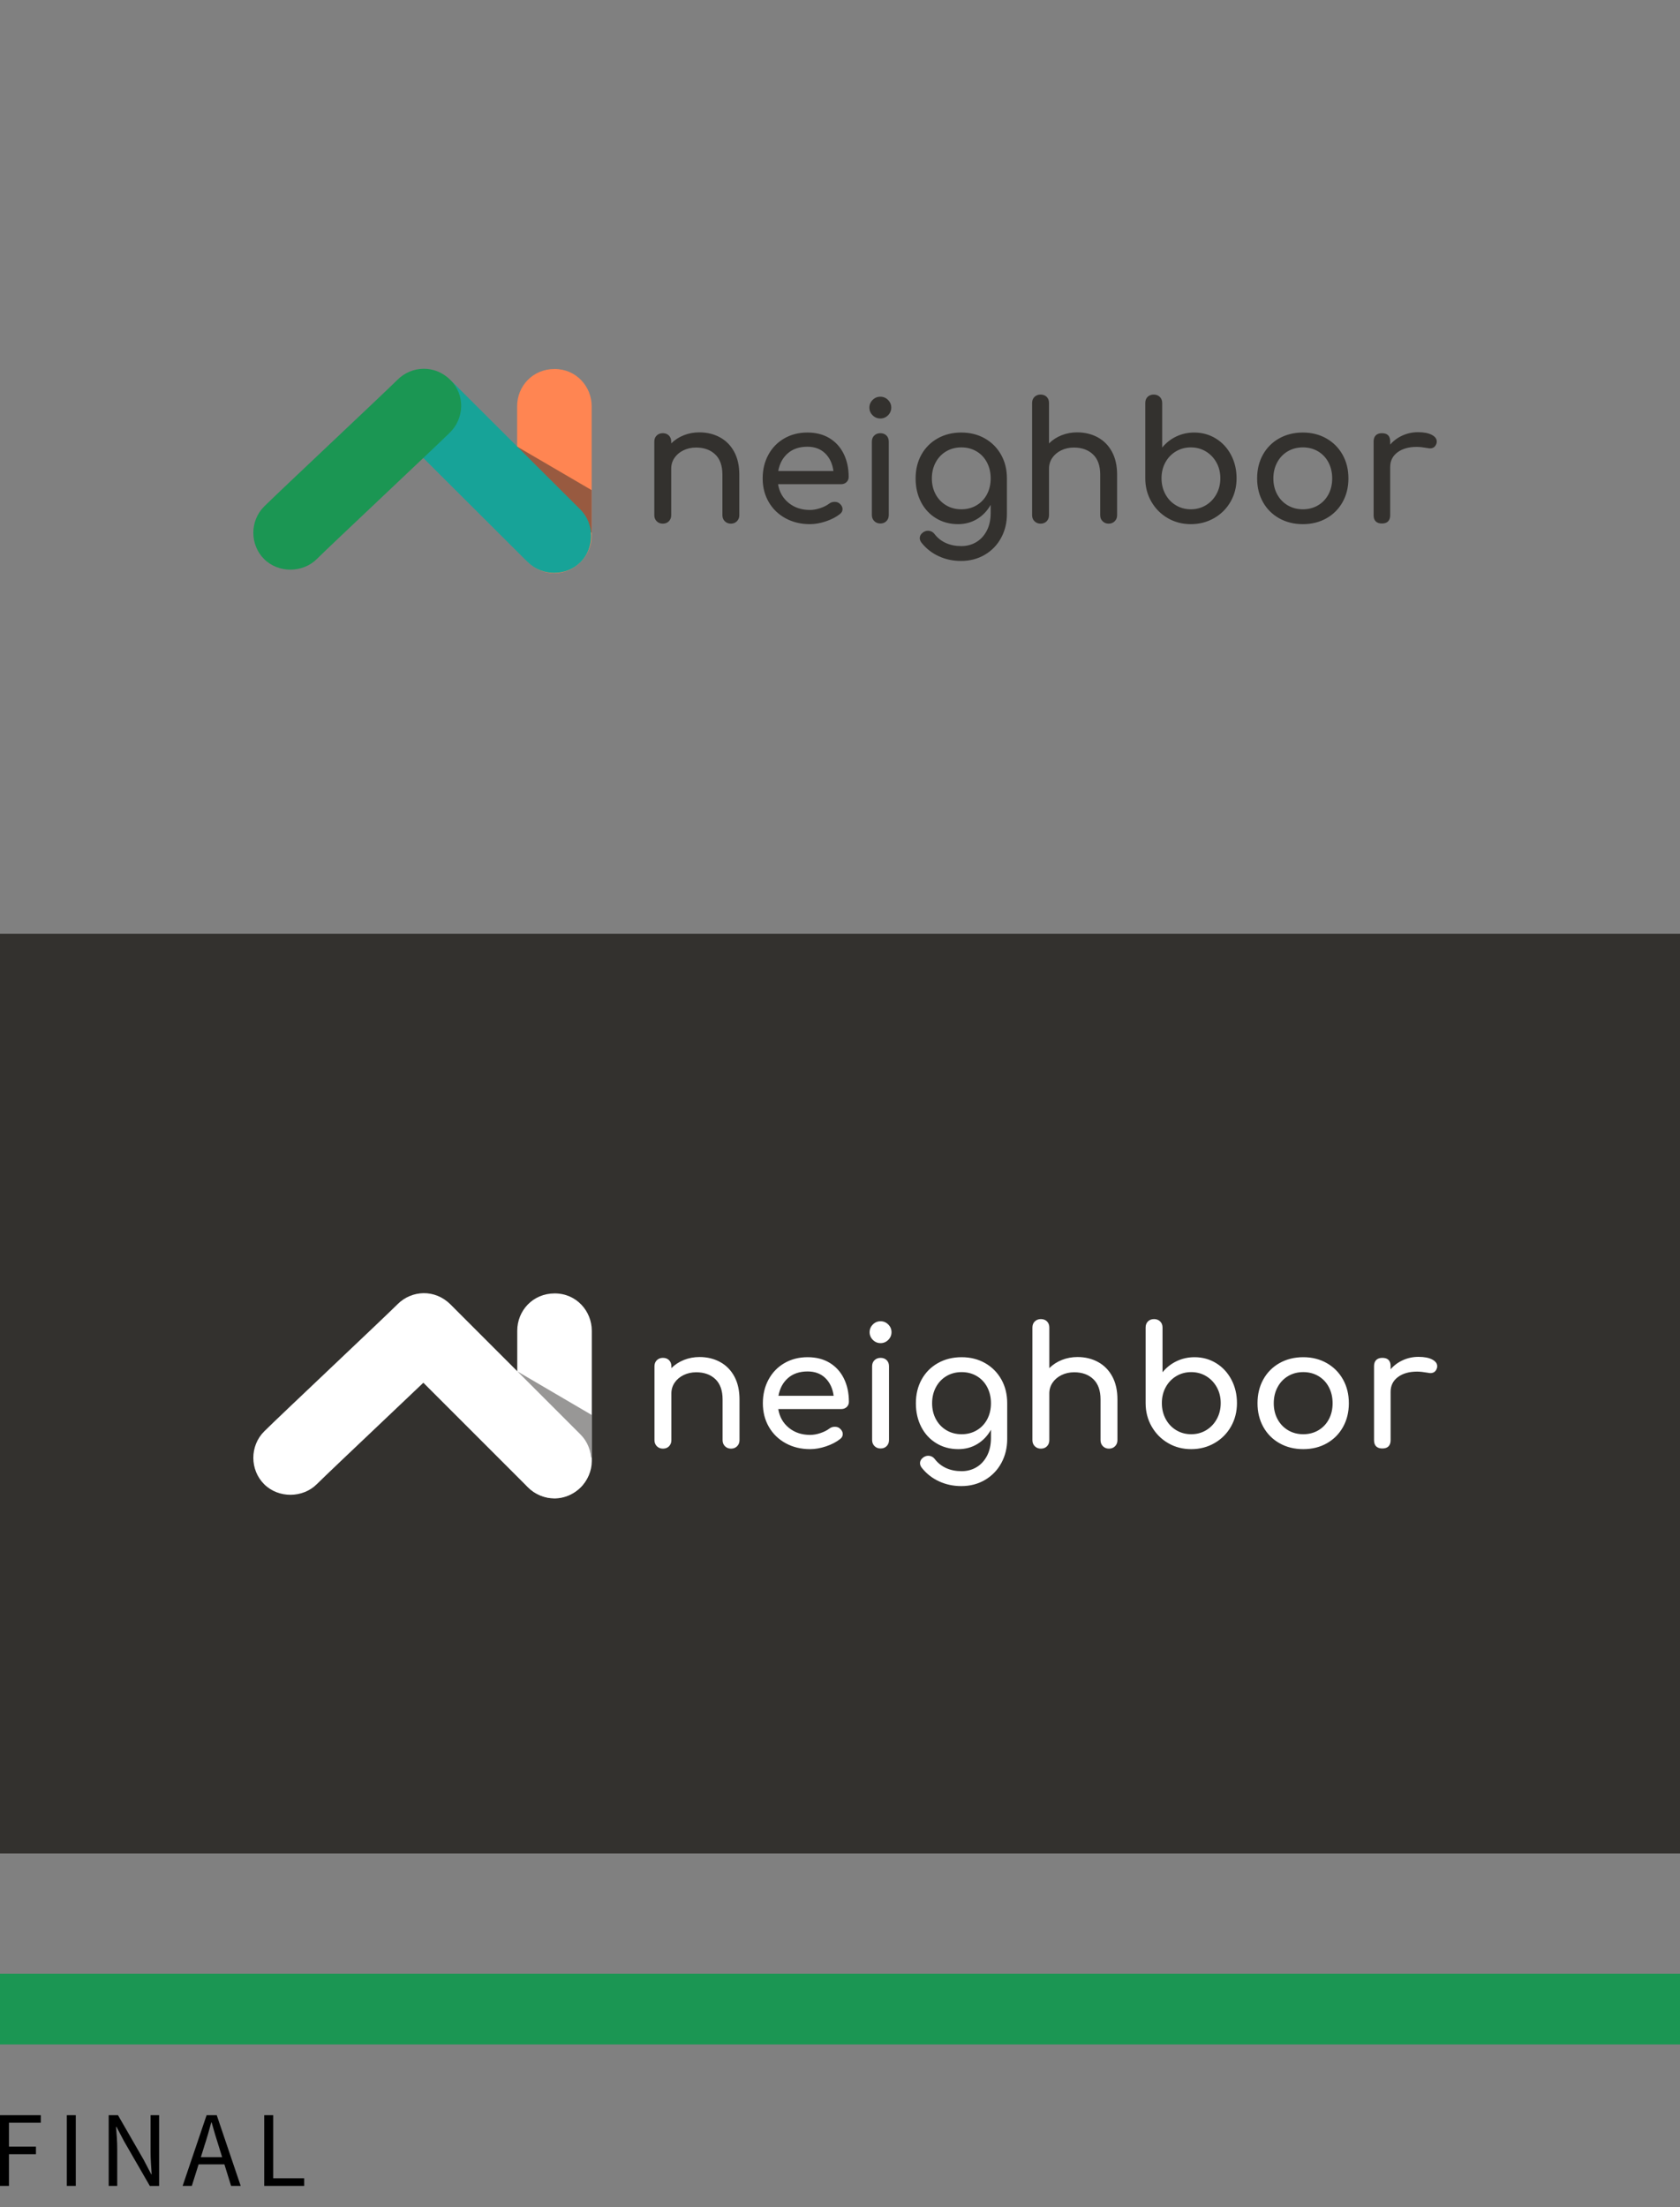 <svg height="624" viewBox="0 0 475 624" width="475" xmlns="http://www.w3.org/2000/svg"><rect x="0" y="0" width="475" height="624" fill="#808080" stroke="none"/><g fill="none" fill-rule="evenodd"><path d="m0 558h475v20h-475z" fill="#1b9653"/><path d="m0 618v-20h11.536v2.134h-9.003v6.768h7.63v2.134h-7.63v8.963zm18.891 0v-20h2.533v20zm11.841 0v-20h2.625l7.233 12.561 2.167 4.146h.122c-.061-1.016-.127-2.068-.198-3.155-.071-1.087-.107-2.16-.107-3.216v-10.335h2.411v20h-2.625l-7.263-12.591-2.167-4.116h-.122c.081 1.016.158 2.048.229 3.095.071 1.047.107 2.099.107 3.155v10.457zm27.009-11.189-.946 3.049h6.012l-.946-3.049c-.366-1.118-.712-2.231-1.038-3.338s-.651-2.241-.977-3.399h-.122c-.305 1.159-.621 2.292-.946 3.399s-.671 2.221-1.038 3.338zm-6.104 11.189 6.775-20h2.869l6.775 20h-2.716l-1.892-6.098h-7.294l-1.923 6.098zm23.072 0v-20h2.533v17.835h8.759v2.165z" fill="#000"/><path d="m0 264h475v260h-475z" fill="#33312e"/><g transform="translate(67 360)"><path d="m130.788 23.659c2.156 0 4.093.468 5.812 1.405 1.718.937 3.062 2.303 4.031 4.098.969 1.795 1.453 3.958 1.453 6.487v11.522c0 .687-.227 1.257-.68 1.71-.453.453-1.023.679-1.711.679-.687 0-1.258-.226-1.711-.679-.453-.453-.68-1.023-.68-1.71v-11.522c0-2.529-.68-4.442-2.039-5.737s-3.164-1.944-5.413-1.944c-1.312 0-2.507.265-3.585.796-1.078.531-1.922 1.249-2.531 2.154-.609.906-.914 1.92-.914 3.044v13.208c0 .687-.219 1.257-.656 1.71-.437.453-1.015.679-1.734.679-.687 0-1.258-.226-1.711-.679-.453-.453-.68-1.023-.68-1.71v-20.889c0-.718.227-1.296.68-1.733.453-.437 1.023-.656 1.711-.656.719 0 1.297.219 1.734.656.437.437.656 1.015.656 1.733v.515c1-.999 2.187-1.772 3.562-2.318s2.843-.82 4.406-.82zm42.228 12.646c0 .593-.203 1.085-.609 1.475s-.922.585-1.547.585h-17.81c.344 2.186 1.336 3.95 2.976 5.293 1.64 1.343 3.648 2.014 6.022 2.014.937 0 1.914-.172 2.929-.515 1.015-.343 1.851-.765 2.507-1.265.437-.343.953-.515 1.547-.515s1.062.156 1.406.468c.562.468.844.999.844 1.592 0 .562-.25 1.03-.75 1.405-1.062.843-2.382 1.53-3.96 2.061-1.578.531-3.085.796-4.523.796-2.562 0-4.859-.554-6.89-1.663-2.031-1.108-3.617-2.646-4.757-4.613s-1.711-4.2-1.711-6.698.539-4.738 1.617-6.721 2.578-3.528 4.499-4.637c1.922-1.108 4.101-1.663 6.538-1.663 2.406 0 4.484.531 6.233 1.592 1.75 1.062 3.093 2.545 4.031 4.449.937 1.905 1.406 4.09 1.406 6.557zm-11.67-8.571c-2.281 0-4.132.624-5.554 1.873-1.422 1.249-2.32 2.919-2.695 5.011h15.607c-.281-2.092-1.062-3.763-2.343-5.011-1.281-1.249-2.953-1.873-5.015-1.873zm18.232-1.452c0-.718.227-1.296.68-1.733.453-.437 1.023-.656 1.711-.656.719 0 1.297.219 1.734.656.437.437.656 1.015.656 1.733v20.842c0 .687-.219 1.257-.656 1.71s-1.015.679-1.734.679c-.687 0-1.258-.226-1.711-.679-.453-.453-.68-1.023-.68-1.71zm2.39-12.739c.844 0 1.57.304 2.179.913s.914 1.335.914 2.178-.305 1.569-.914 2.178-1.336.913-2.179.913-1.57-.304-2.179-.913-.914-1.335-.914-2.178.305-1.569.914-2.178 1.336-.913 2.179-.913zm22.918 10.163c2.468 0 4.679.554 6.632 1.663 1.953 1.108 3.484 2.646 4.593 4.613s1.664 4.215 1.664 6.744v10.117c0 2.467-.547 4.715-1.64 6.744s-2.632 3.63-4.616 4.801c-1.984 1.171-4.226 1.756-6.726 1.756-2.25 0-4.343-.445-6.28-1.335-1.937-.89-3.562-2.162-4.874-3.817-.344-.437-.516-.874-.516-1.311 0-.656.328-1.218.984-1.686.437-.281.875-.422 1.312-.422.781 0 1.422.328 1.922.984.844 1.093 1.906 1.928 3.187 2.506 1.281.578 2.734.866 4.359.866 1.531 0 2.921-.367 4.171-1.101 1.25-.734 2.25-1.811 3-3.232.75-1.421 1.125-3.115 1.125-5.082v-2.295c-.969 1.717-2.25 3.06-3.843 4.028-1.594.968-3.39 1.452-5.39 1.452-2.312 0-4.382-.554-6.21-1.663-1.828-1.108-3.249-2.646-4.265-4.613-1.015-1.967-1.523-4.2-1.523-6.698 0-2.529.547-4.777 1.64-6.744s2.625-3.505 4.593-4.613c1.968-1.108 4.202-1.663 6.702-1.663zm0 21.779c1.594 0 3.023-.375 4.288-1.124 1.265-.749 2.25-1.788 2.953-3.115s1.055-2.834 1.055-4.52-.352-3.2-1.055-4.543c-.703-1.343-1.687-2.389-2.953-3.138-1.265-.749-2.695-1.124-4.288-1.124-1.594 0-3.023.375-4.288 1.124-1.265.749-2.257 1.795-2.976 3.138-.719 1.343-1.078 2.857-1.078 4.543s.359 3.193 1.078 4.52c.719 1.327 1.711 2.365 2.976 3.115 1.265.749 2.695 1.124 4.288 1.124zm32.761-21.826c2.156 0 4.093.468 5.812 1.405 1.718.937 3.062 2.303 4.031 4.098s1.453 3.958 1.453 6.487v11.522c0 .687-.227 1.257-.68 1.71-.453.453-1.023.679-1.711.679s-1.258-.226-1.711-.679c-.453-.453-.68-1.023-.68-1.71v-11.522c0-2.529-.68-4.442-2.039-5.737s-3.164-1.944-5.413-1.944c-1.312 0-2.507.265-3.585.796-1.078.531-1.922 1.249-2.531 2.154-.609.906-.914 1.92-.914 3.044v13.208c0 .687-.219 1.257-.656 1.71-.437.453-1.015.679-1.734.679-.687 0-1.258-.226-1.711-.679-.453-.453-.68-1.023-.68-1.71v-31.849c0-.718.227-1.296.68-1.733.453-.437 1.023-.656 1.711-.656.719 0 1.297.219 1.734.656.437.437.656 1.015.656 1.733v11.475c1-.999 2.187-1.772 3.562-2.318 1.375-.546 2.843-.82 4.406-.82zm21.653-10.726c.687 0 1.258.219 1.711.656.453.437.68 1.015.68 1.733v12.646c1.094-1.343 2.421-2.389 3.984-3.138 1.562-.749 3.249-1.124 5.062-1.124 2.25 0 4.288.562 6.116 1.686s3.265 2.677 4.312 4.66 1.57 4.192 1.57 6.627-.562 4.645-1.687 6.627c-1.125 1.983-2.679 3.544-4.663 4.684-1.984 1.14-4.179 1.71-6.585 1.71-2.406 0-4.585-.57-6.538-1.71-1.953-1.14-3.499-2.701-4.64-4.684s-1.711-4.192-1.711-6.627v-21.357c0-.718.219-1.296.656-1.733.437-.437 1.015-.656 1.734-.656zm10.498 32.551c1.562 0 2.976-.382 4.242-1.147s2.265-1.819 3-3.161c.734-1.343 1.101-2.841 1.101-4.496 0-1.655-.367-3.146-1.101-4.473s-1.734-2.373-3-3.138c-1.265-.765-2.679-1.147-4.242-1.147-1.562 0-2.976.382-4.242 1.147-1.265.765-2.257 1.811-2.976 3.138-.719 1.327-1.078 2.818-1.078 4.473 0 1.655.359 3.154 1.078 4.496.719 1.343 1.711 2.396 2.976 3.161s2.679 1.147 4.242 1.147zm31.683-21.779c2.468 0 4.679.554 6.632 1.663 1.953 1.108 3.484 2.646 4.593 4.613 1.109 1.967 1.664 4.215 1.664 6.744 0 2.498-.547 4.73-1.64 6.698s-2.617 3.505-4.57 4.613c-1.953 1.108-4.179 1.663-6.679 1.663-2.5 0-4.734-.554-6.702-1.663-1.968-1.108-3.499-2.646-4.593-4.613s-1.64-4.2-1.64-6.698c0-2.529.547-4.777 1.64-6.744s2.625-3.505 4.593-4.613c1.968-1.108 4.202-1.663 6.702-1.663zm0 4.215c-1.594 0-3.023.375-4.288 1.124-1.265.749-2.257 1.795-2.976 3.138-.719 1.343-1.078 2.857-1.078 4.543s.359 3.193 1.078 4.52c.719 1.327 1.711 2.365 2.976 3.115 1.265.749 2.695 1.124 4.288 1.124 1.594 0 3.023-.375 4.288-1.124 1.265-.749 2.25-1.788 2.953-3.115s1.055-2.834 1.055-4.52-.352-3.2-1.055-4.543c-.703-1.343-1.687-2.389-2.953-3.138-1.265-.749-2.695-1.124-4.288-1.124zm32.573-4.309c1.656 0 2.953.25 3.89.749.937.5 1.406 1.124 1.406 1.873 0 .219-.016.375-.047.468-.281.999-.906 1.499-1.875 1.499-.156 0-.391-.031-.703-.094-1.25-.219-2.265-.328-3.046-.328-2.25 0-4.062.515-5.437 1.546-1.375 1.03-2.062 2.42-2.062 4.168v13.676c0 .749-.195 1.327-.586 1.733-.391.406-.976.609-1.758.609-.75 0-1.328-.195-1.734-.585s-.609-.976-.609-1.756v-20.936c0-.749.203-1.327.609-1.733s.984-.609 1.734-.609c1.562 0 2.343.781 2.343 2.342v.89c.937-1.093 2.093-1.952 3.468-2.576 1.375-.624 2.843-.937 4.406-.937z" fill="#fff" fill-rule="nonzero"/><path d="m79.248 16.211c0-5.661 4.401-10.538 10.589-10.538s10.485 5.055 10.485 10.538v36.868c0 5.614-4.812 10.553-10.537 10.553s-10.537-4.763-10.537-10.553c0-5.79 0-31.207 0-36.868z" fill="#fff"/><path d="m90.347 22.258 6.167 23.636-8.587 8.587-1.739-28.064z" fill="#33312e" fill-opacity=".503" transform="matrix(.707 -.707 .707 .707 -.375 75.833)"/><g fill="#fff"><path d="m61.209 9.614c0-5.661 4.402-10.538 10.59-10.538s10.485 5.054 10.485 10.537c-0 5.483-.003 45.251-.003 50.865-0 5.614-4.813 10.553-10.538 10.553-5.725 0-10.537-4.763-10.537-10.552s.003-45.204.003-50.865z" transform="matrix(.707 -.707 .707 .707 -3.773 60.999)"/><path d="m24.07 8.114c-0-5.661 4.401-10.537 10.589-10.537s10.486 5.056 10.486 10.538c0 5.483-1.239 46.493-1.239 52.106 0 5.614-4.812 10.553-10.537 10.552s-10.538-4.764-10.538-10.553c-0-5.79 1.239-46.446 1.239-52.106z" transform="matrix(.707 .707 -.707 .707 34.12 -14.024)"/></g></g><g transform="translate(67 96)"><path d="m130.739 26.24c2.155 0 4.092.467 5.809 1.4s3.061 2.294 4.029 4.083c.968 1.789 1.452 3.943 1.452 6.463v11.48c0 .684-.226 1.252-.679 1.703-.453.451-1.023.677-1.71.677-.687 0-1.257-.226-1.71-.677-.453-.451-.679-1.019-.679-1.703v-11.48c0-2.52-.679-4.426-2.038-5.717-1.359-1.291-3.162-1.937-5.411-1.937-1.312 0-2.506.264-3.584.793-1.078.529-1.921 1.244-2.53 2.147-.609.902-.914 1.913-.914 3.033v13.16c0 .684-.219 1.252-.656 1.703-.437.451-1.015.677-1.733.677-.687 0-1.257-.226-1.71-.677-.453-.451-.679-1.019-.679-1.703v-20.813c0-.716.226-1.291.679-1.727.453-.436 1.023-.653 1.71-.653.718 0 1.296.218 1.733.653.437.436.656 1.011.656 1.727v.513c.999-.996 2.186-1.766 3.561-2.31 1.374-.544 2.842-.817 4.404-.817zm42.212 12.6c0 .591-.203 1.081-.609 1.47-.406.389-.921.583-1.546.583h-17.803c.344 2.178 1.335 3.936 2.975 5.273 1.64 1.338 3.647 2.007 6.02 2.007.937 0 1.913-.171 2.928-.513s1.851-.762 2.506-1.26c.437-.342.953-.513 1.546-.513.593 0 1.062.156 1.406.467.562.467.843.996.843 1.587 0 .56-.25 1.027-.75 1.4-1.062.84-2.382 1.524-3.959 2.053-1.577.529-3.084.793-4.521.793-2.561 0-4.857-.552-6.887-1.657s-3.615-2.637-4.755-4.597-1.71-4.184-1.71-6.673.539-4.721 1.616-6.697c1.078-1.976 2.577-3.516 4.498-4.62 1.921-1.104 4.099-1.657 6.536-1.657 2.405 0 4.482.529 6.231 1.587 1.749 1.058 3.092 2.536 4.029 4.433.937 1.898 1.406 4.076 1.406 6.533zm-11.666-8.54c-2.28 0-4.131.622-5.552 1.867-1.421 1.244-2.319 2.909-2.694 4.993h15.601c-.281-2.084-1.062-3.749-2.343-4.993-1.281-1.244-2.952-1.867-5.013-1.867zm18.225-1.447c0-.716.226-1.291.679-1.727.453-.436 1.023-.653 1.71-.653.718 0 1.296.218 1.733.653.437.436.656 1.011.656 1.727v20.767c0 .684-.219 1.252-.656 1.703-.437.451-1.015.677-1.733.677-.687 0-1.257-.226-1.71-.677-.453-.451-.679-1.019-.679-1.703zm2.389-12.693c.843 0 1.569.303 2.179.91s.914 1.33.914 2.17-.305 1.563-.914 2.17-1.335.91-2.179.91-1.569-.303-2.179-.91-.914-1.33-.914-2.17.305-1.563.914-2.17 1.335-.91 2.179-.91zm22.91 10.127c2.467 0 4.677.552 6.629 1.657 1.952 1.104 3.483 2.637 4.591 4.597s1.663 4.2 1.663 6.72v10.08c0 2.458-.547 4.698-1.64 6.72s-2.631 3.617-4.615 4.783-4.224 1.75-6.723 1.75c-2.249 0-4.341-.443-6.278-1.33s-3.561-2.154-4.872-3.803c-.344-.436-.515-.871-.515-1.307 0-.653.328-1.213.984-1.68.437-.28.875-.42 1.312-.42.781 0 1.421.327 1.921.98.843 1.089 1.905 1.921 3.186 2.497s2.733.863 4.357.863c1.53 0 2.92-.366 4.17-1.097 1.249-.731 2.249-1.804 2.998-3.22.75-1.416 1.124-3.103 1.124-5.063v-2.287c-.968 1.711-2.249 3.049-3.842 4.013s-3.389 1.447-5.388 1.447c-2.311 0-4.381-.552-6.208-1.657-1.827-1.104-3.248-2.637-4.263-4.597s-1.523-4.184-1.523-6.673c0-2.52.547-4.76 1.64-6.72 1.093-1.96 2.624-3.492 4.591-4.597 1.968-1.104 4.201-1.657 6.7-1.657zm0 21.7c1.593 0 3.022-.373 4.287-1.12 1.265-.747 2.249-1.781 2.952-3.103.703-1.322 1.054-2.823 1.054-4.503s-.351-3.189-1.054-4.527c-.703-1.338-1.687-2.38-2.952-3.127-1.265-.747-2.694-1.12-4.287-1.12-1.593 0-3.022.373-4.287 1.12-1.265.747-2.257 1.789-2.975 3.127-.718 1.338-1.078 2.847-1.078 4.527s.359 3.181 1.078 4.503c.718 1.322 1.71 2.357 2.975 3.103 1.265.747 2.694 1.12 4.287 1.12zm32.748-21.747c2.155 0 4.092.467 5.809 1.4 1.718.933 3.061 2.294 4.029 4.083.968 1.789 1.452 3.943 1.452 6.463v11.48c0 .684-.226 1.252-.679 1.703-.453.451-1.023.677-1.71.677-.687 0-1.257-.226-1.71-.677-.453-.451-.679-1.019-.679-1.703v-11.48c0-2.52-.679-4.426-2.038-5.717-1.359-1.291-3.162-1.937-5.411-1.937-1.312 0-2.506.264-3.584.793-1.078.529-1.921 1.244-2.53 2.147-.609.902-.914 1.913-.914 3.033v13.16c0 .684-.219 1.252-.656 1.703-.437.451-1.015.677-1.733.677-.687 0-1.257-.226-1.71-.677-.453-.451-.679-1.019-.679-1.703v-31.733c0-.716.226-1.291.679-1.727.453-.436 1.023-.653 1.71-.653.718 0 1.296.218 1.733.653.437.436.656 1.011.656 1.727v11.433c.999-.996 2.186-1.766 3.561-2.31 1.374-.544 2.842-.817 4.404-.817zm21.645-10.687c.687 0 1.257.218 1.71.653.453.436.679 1.011.679 1.727v12.6c1.093-1.338 2.421-2.38 3.982-3.127 1.562-.747 3.248-1.12 5.06-1.12 2.249 0 4.287.56 6.114 1.68 1.827 1.12 3.264 2.668 4.31 4.643 1.046 1.976 1.569 4.177 1.569 6.603s-.562 4.628-1.687 6.603c-1.124 1.976-2.678 3.531-4.662 4.667-1.983 1.136-4.177 1.703-6.582 1.703s-4.584-.568-6.536-1.703c-1.952-1.136-3.498-2.691-4.638-4.667-1.14-1.976-1.71-4.177-1.71-6.603v-21.28c0-.716.219-1.291.656-1.727.437-.436 1.015-.653 1.733-.653zm10.494 32.433c1.562 0 2.975-.381 4.24-1.143 1.265-.762 2.264-1.812 2.998-3.15.734-1.338 1.101-2.831 1.101-4.48 0-1.649-.367-3.134-1.101-4.457-.734-1.322-1.733-2.364-2.998-3.127s-2.678-1.143-4.24-1.143c-1.562 0-2.975.381-4.24 1.143s-2.257 1.804-2.975 3.127c-.718 1.322-1.078 2.808-1.078 4.457 0 1.649.359 3.142 1.078 4.48.718 1.338 1.71 2.388 2.975 3.15 1.265.762 2.678 1.143 4.24 1.143zm31.671-21.7c2.467 0 4.677.552 6.629 1.657 1.952 1.104 3.483 2.637 4.591 4.597s1.663 4.2 1.663 6.72c0 2.489-.547 4.713-1.64 6.673-1.093 1.96-2.616 3.492-4.568 4.597-1.952 1.104-4.177 1.657-6.676 1.657s-4.732-.552-6.7-1.657c-1.968-1.104-3.498-2.637-4.591-4.597s-1.64-4.184-1.64-6.673c0-2.52.547-4.76 1.64-6.72s2.624-3.492 4.591-4.597c1.968-1.104 4.201-1.657 6.7-1.657zm0 4.2c-1.593 0-3.022.373-4.287 1.12s-2.257 1.789-2.975 3.127c-.718 1.338-1.078 2.847-1.078 4.527s.359 3.181 1.078 4.503c.718 1.322 1.71 2.357 2.975 3.103s2.694 1.12 4.287 1.12 3.022-.373 4.287-1.12 2.249-1.781 2.952-3.103c.703-1.322 1.054-2.823 1.054-4.503s-.351-3.189-1.054-4.527c-.703-1.338-1.687-2.38-2.952-3.127s-2.694-1.12-4.287-1.12zm32.561-4.293c1.655 0 2.952.249 3.889.747.937.498 1.406 1.12 1.406 1.867 0 .218-.016.373-.047.467-.281.996-.906 1.493-1.874 1.493-.156 0-.39-.031-.703-.093-1.249-.218-2.264-.327-3.045-.327-2.249 0-4.06.513-5.435 1.54s-2.061 2.411-2.061 4.153v13.627c0 .747-.195 1.322-.586 1.727-.39.404-.976.607-1.757.607-.75 0-1.327-.194-1.733-.583-.406-.389-.609-.972-.609-1.75v-20.86c0-.747.203-1.322.609-1.727s.984-.607 1.733-.607c1.562 0 2.343.778 2.343 2.333v.887c.937-1.089 2.093-1.944 3.467-2.567 1.374-.622 2.842-.933 4.404-.933z" fill="#33312e" fill-rule="nonzero"/><g transform="translate(0 2.667)"><path d="m79.219 16.152c0-5.64 4.399-10.5 10.585-10.5 6.186 0 10.481 5.037 10.481 10.5v36.735c0 5.594-4.81 10.515-10.533 10.515s-10.533-4.746-10.533-10.515c0-5.769 0-31.094 0-36.735z" fill="#ff8552"/><path d="m90.287 22.153 6.193 23.599-8.556 8.556-1.781-28.011z" fill="#33312e" fill-opacity=".503" transform="matrix(.707 -.707 .707 .707 -.288 75.765)"/><path d="m61.163 9.521c-.009-5.649 4.376-10.51 10.552-10.5 6.176.01 10.473 5.061 10.481 10.533s.071 45.161.08 50.763c.009 5.603-4.786 10.524-10.5 10.515s-10.524-4.77-10.533-10.548c-.009-5.778-.071-45.114-.08-50.763z" fill="#17a398" transform="matrix(.707 -.707 .707 .707 -3.691 60.943)"/><path d="m24.12 8.058c.009-5.649 4.409-10.523 10.585-10.533 6.176-.01 10.457 5.028 10.448 10.5-.009 5.472-1.312 46.402-1.321 52.004-.009 5.603-4.819 10.539-10.533 10.548s-10.509-4.737-10.5-10.515c.009-5.778 1.312-46.355 1.321-52.004z" fill="#1b9653" transform="matrix(.707 .707 -.707 .707 34.029 -14.051)"/></g></g></g></svg>